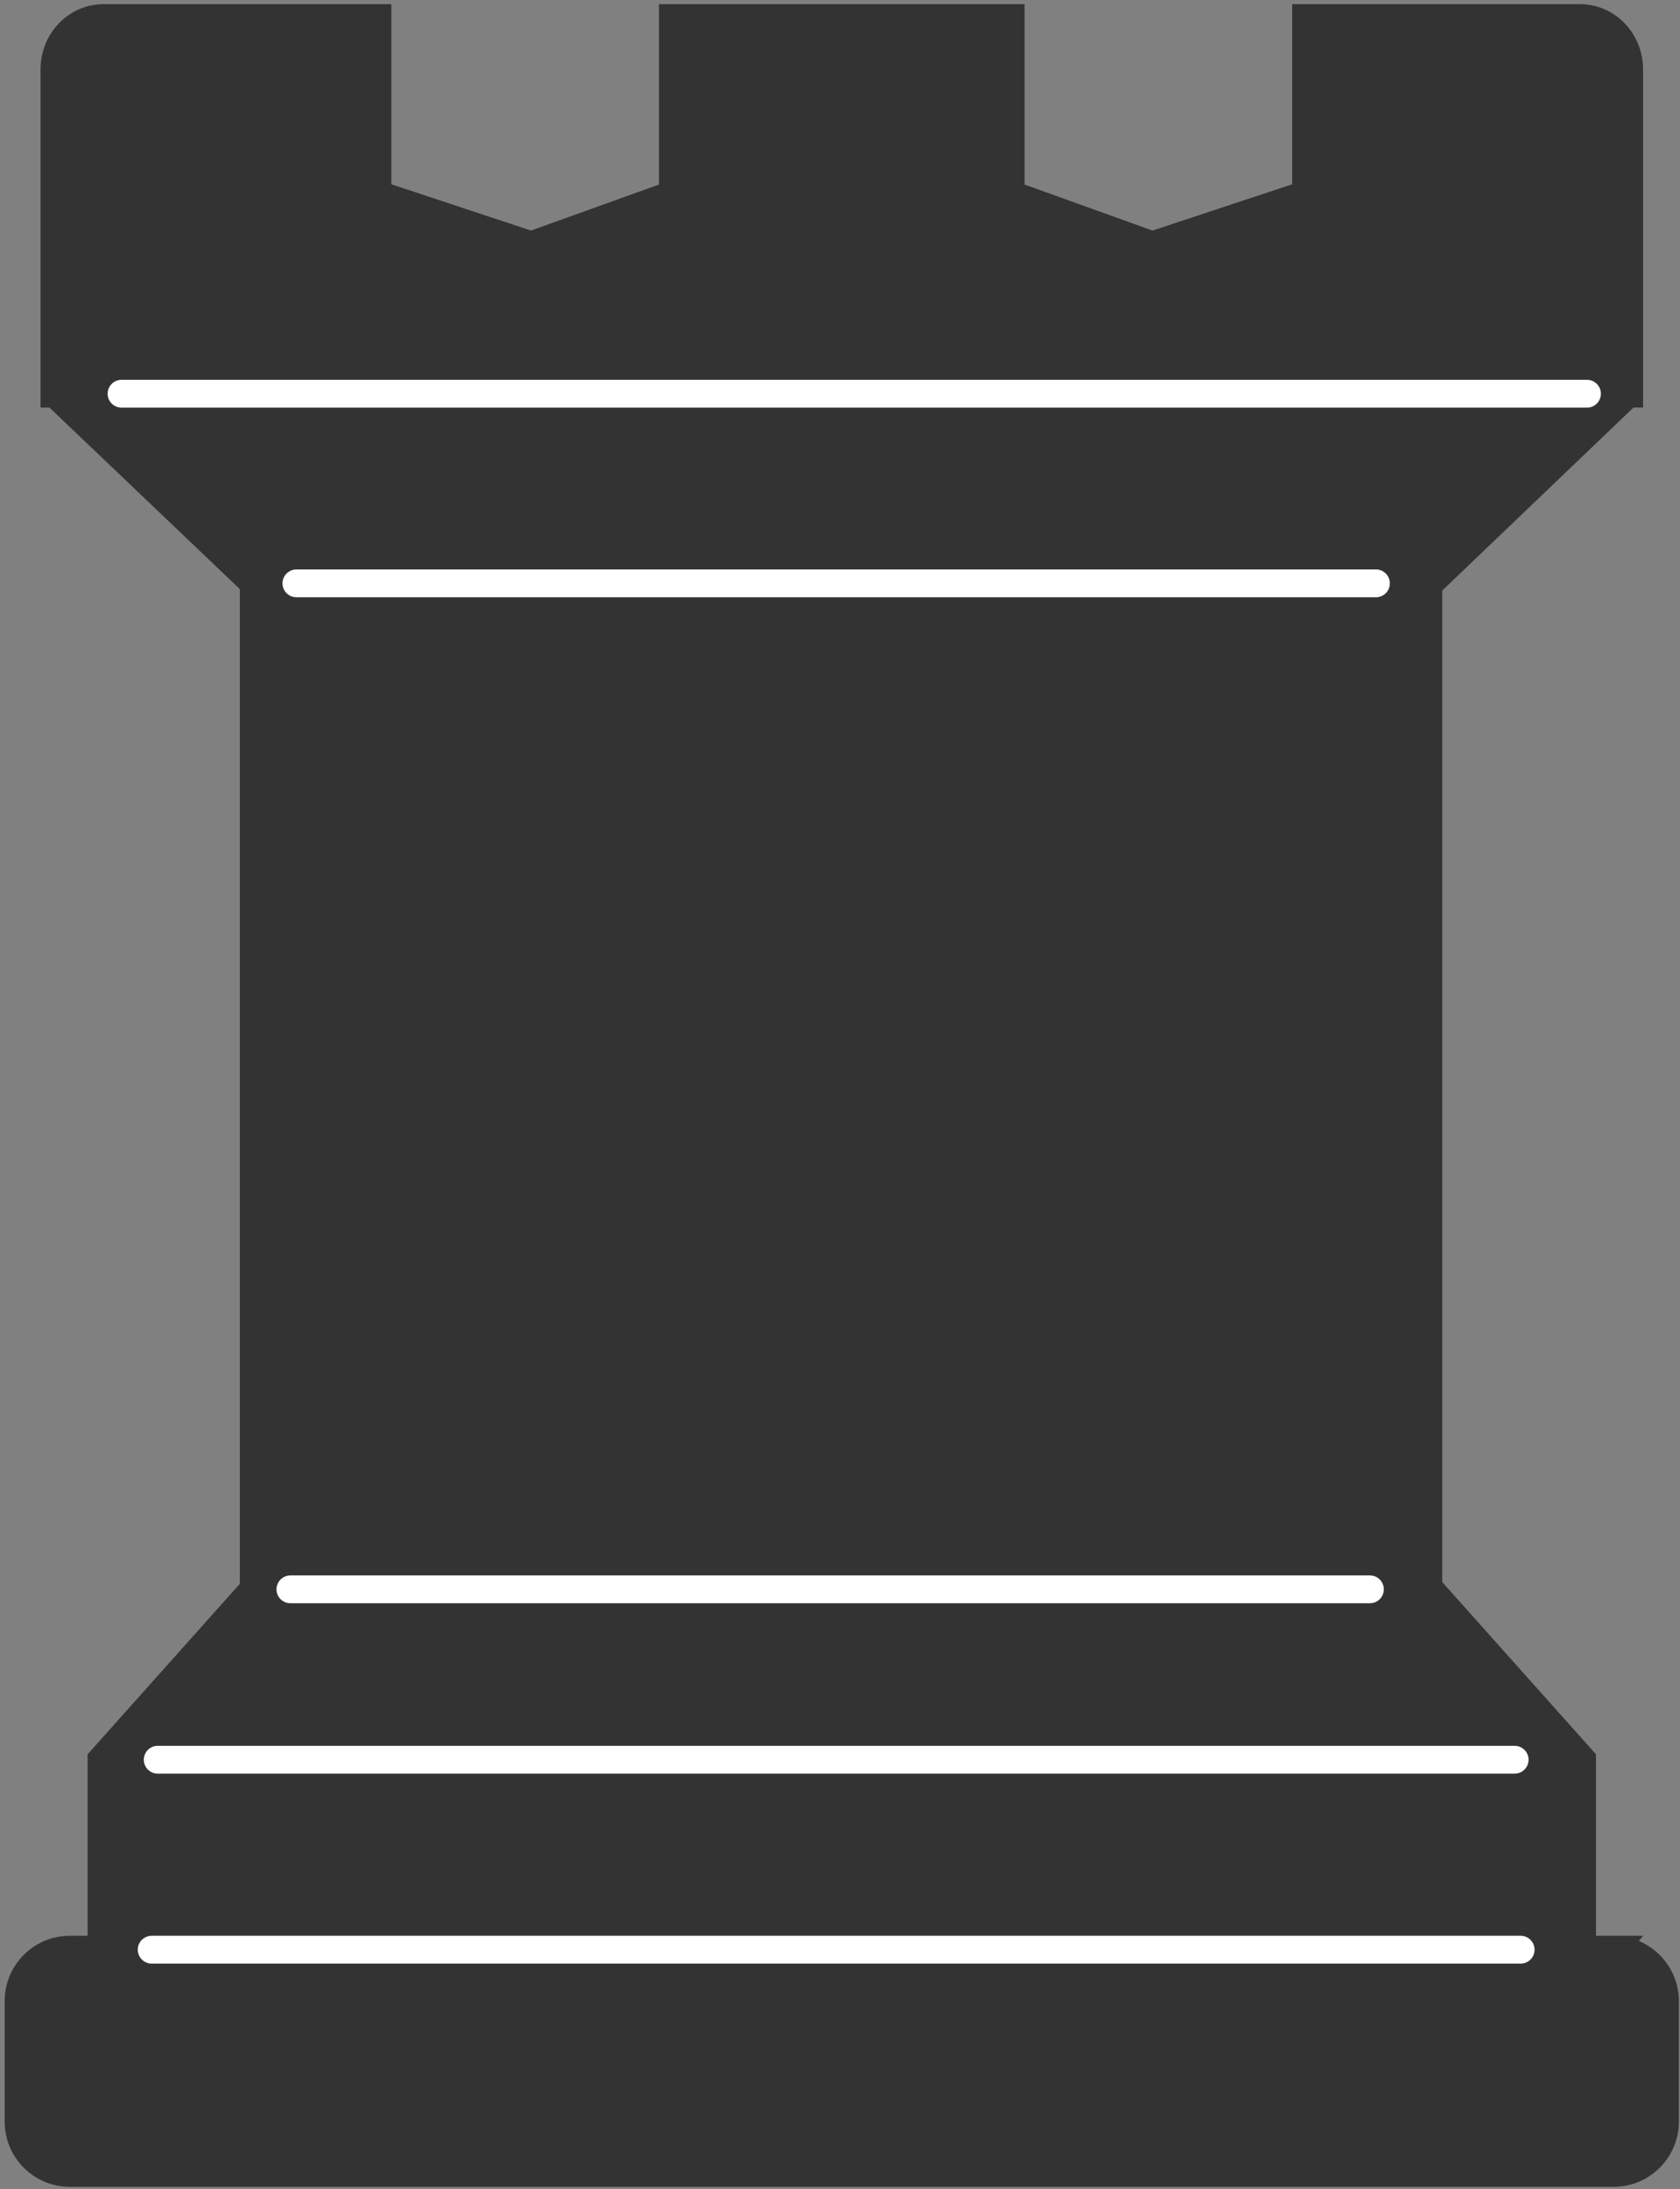 <svg xmlns="http://www.w3.org/2000/svg" width="162" height="211" viewBox="0 0 162 211">
  <rect x="0" y="0" width="162" height="211" fill="#808080" stroke="none"/>
  <g fill="none" fill-rule="evenodd" stroke-width="2.684" transform="translate(1 1)">
    <path fill="#333" fill-rule="nonzero" stroke="#333" stroke-linecap="square" d="M154.606,186.923 L151.557,186.923 L151.557,168.605 L136.879,152.168 L136.73,152.168 L136.73,55.206 L136.879,55.206 L155.976,36.939 L156.097,36.939 L156.097,5.689 C156.097,2.957 153.978,0.745 151.368,0.745 L124.947,0.745 L124.947,17.731 L110.118,22.643 L96.454,17.731 L96.454,0.745 L63.888,0.745 L63.888,17.731 L50.221,22.643 L35.394,17.731 L35.394,0.745 L8.978,0.745 C6.366,0.745 4.25,2.957 4.25,5.689 L4.25,36.939 L4.303,36.939 L23.469,55.206 L23.469,152.168 L8.789,168.605 L8.789,186.923 L5.737,186.923 C3.005,186.923 0.792,189.138 0.792,191.872 L0.792,203.495 C0.792,206.223 3.005,208.438 5.737,208.438 L154.6,208.438 C157.335,208.438 159.547,206.223 159.547,203.495 L159.547,191.872 C159.547,189.167 157.332,186.933 154.598,186.933 L154.606,186.923 Z"/>
    <line x1="13.627" x2="145.633" y1="186.923" y2="186.923" stroke="#FFF" stroke-linecap="round"/>
    <line x1="14.209" x2="145.054" y1="168.613" y2="168.613" stroke="#FFF" stroke-linecap="round"/>
    <line x1="131.098" x2="27.004" y1="152.19" y2="152.19" stroke="#FFF" stroke-linecap="round"/>
    <line x1="27.583" x2="131.68" y1="55.227" y2="55.227" stroke="#FFF" stroke-linecap="round"/>
    <line x1="10.72" x2="152.029" y1="36.949" y2="36.949" stroke="#FFF" stroke-linecap="round"/>
  </g>
</svg>
